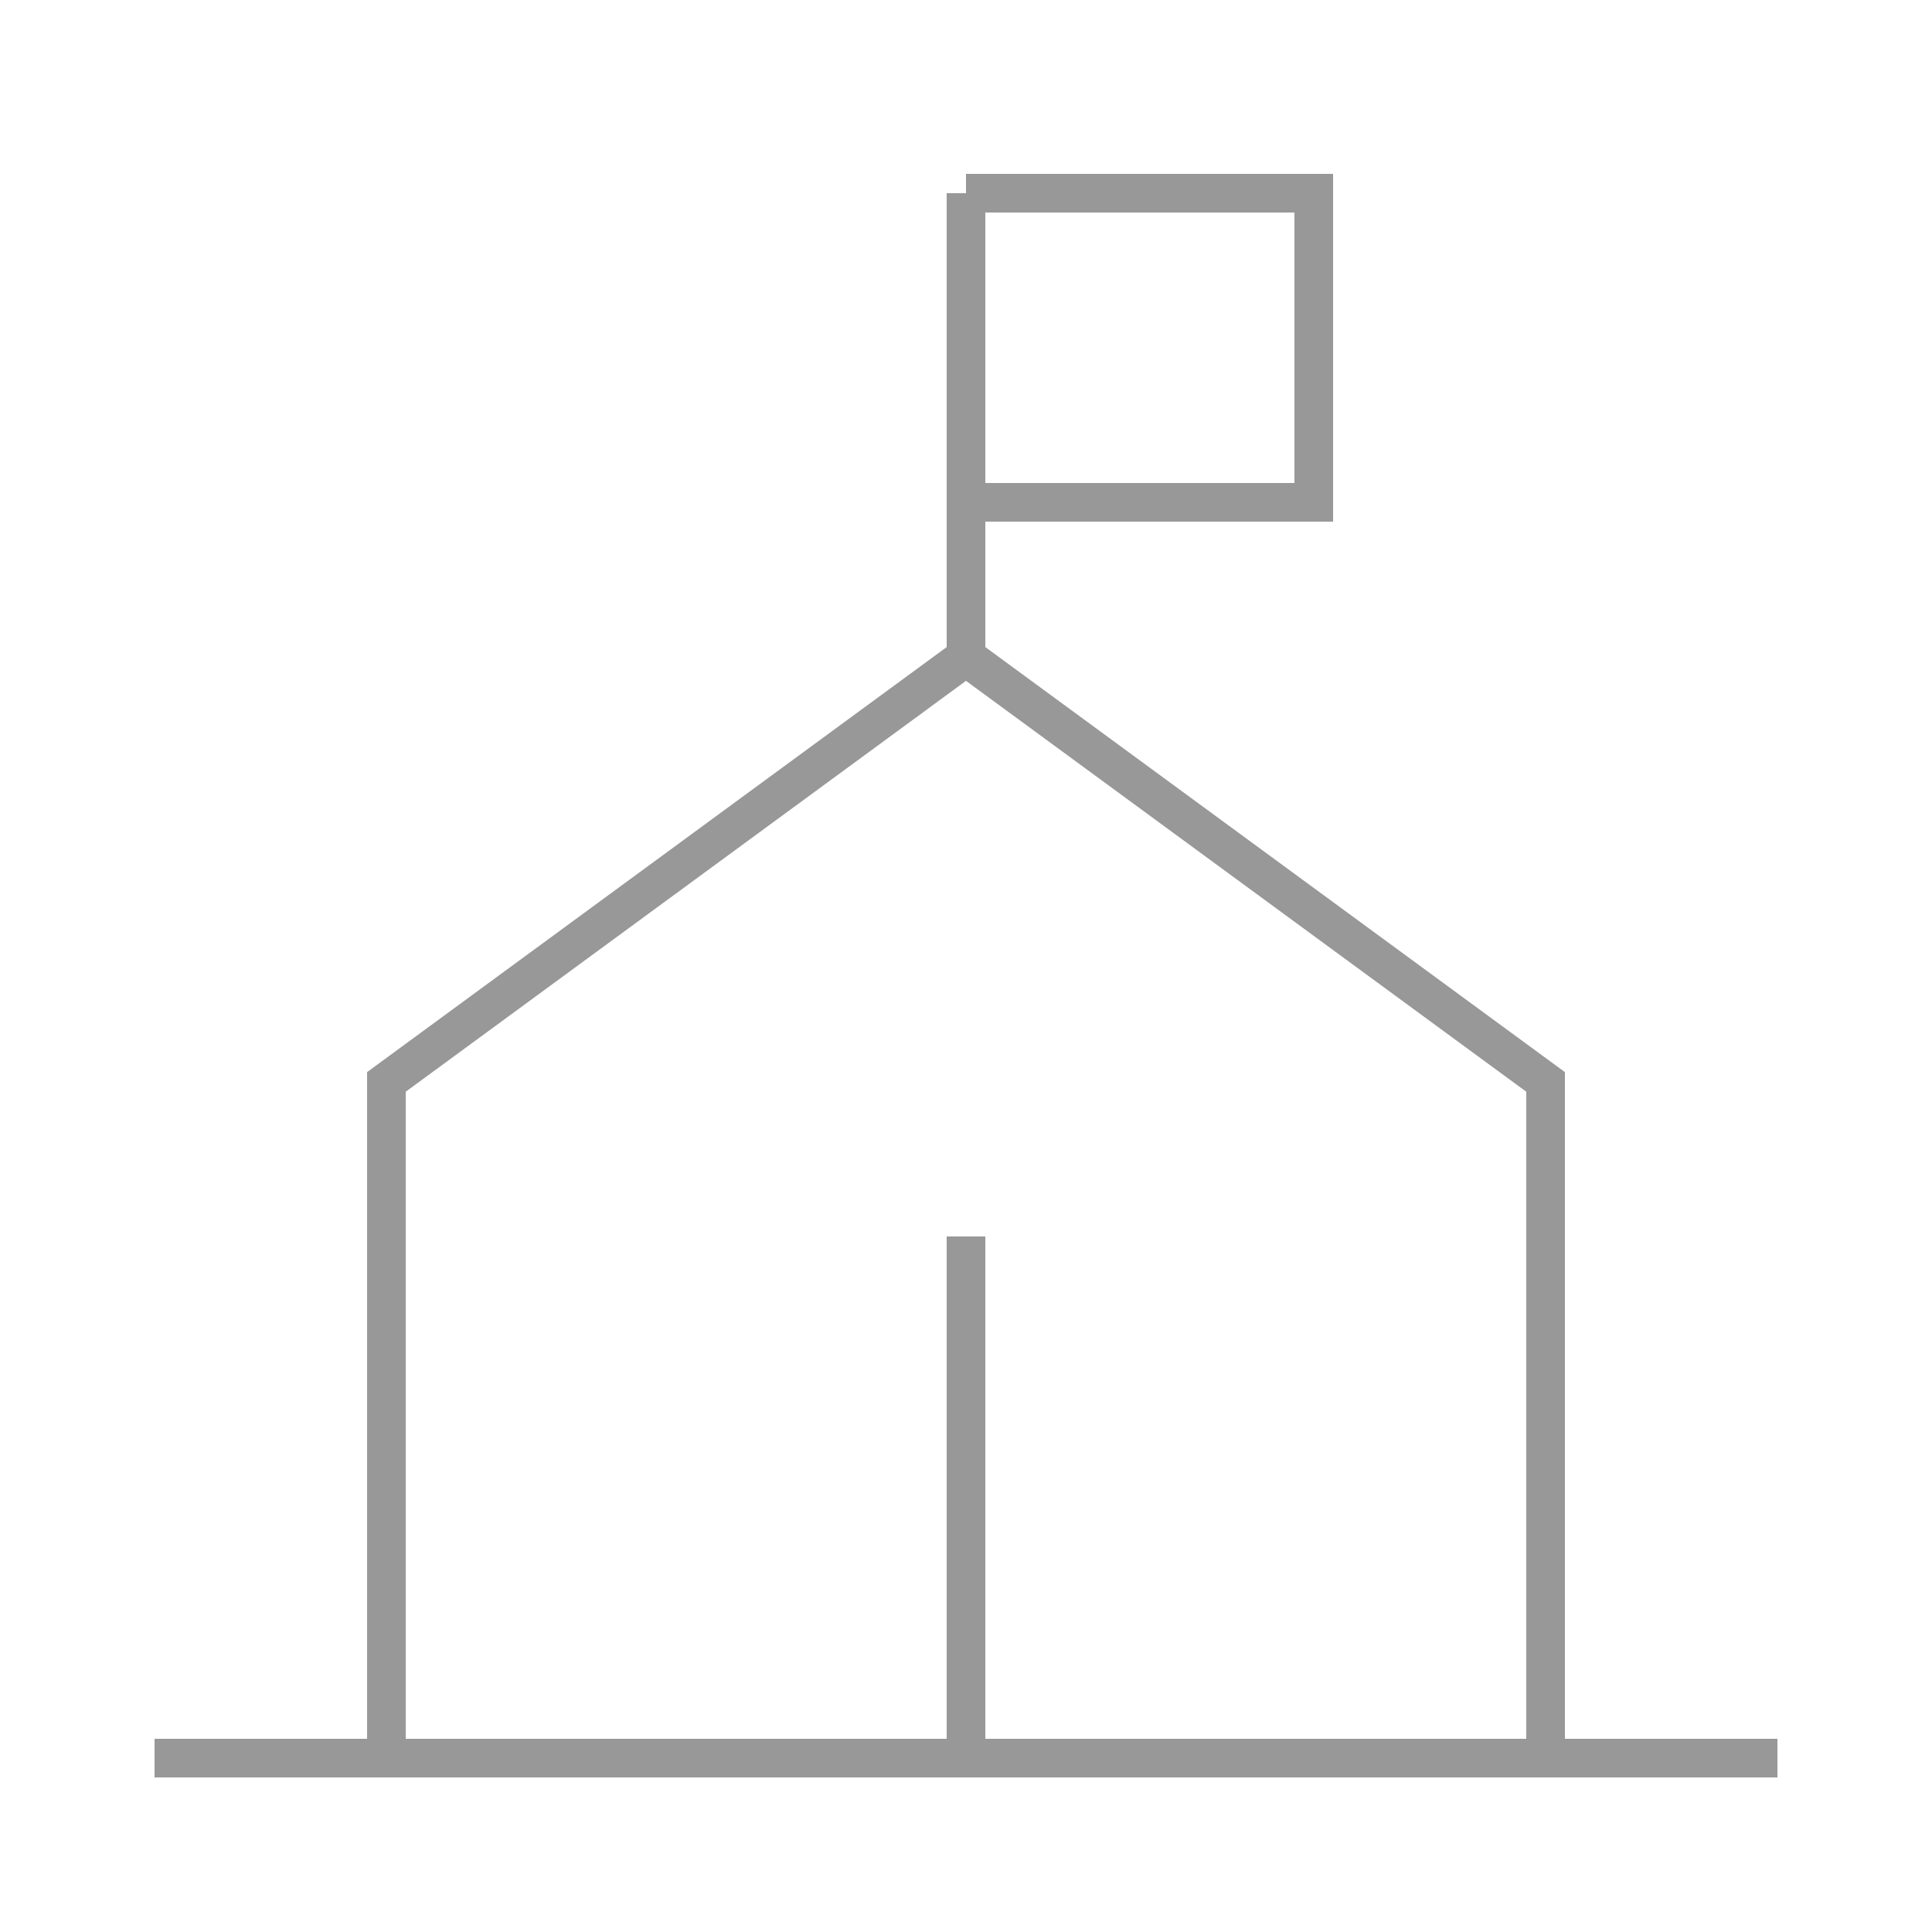 <svg width="50" height="50" viewBox="0 0 50 50" fill="none" xmlns="http://www.w3.org/2000/svg">
<path d="M25 5V17L10 28L10 45.5M25 32V45.5" stroke="#989898"/>
<path d="M25 13H34V5H25" stroke="#989898"/>
<path d="M4 45.5H46" stroke="#989898"/>
<path d="M25 17L40 28V45.5" stroke="#989898"/>
</svg>

